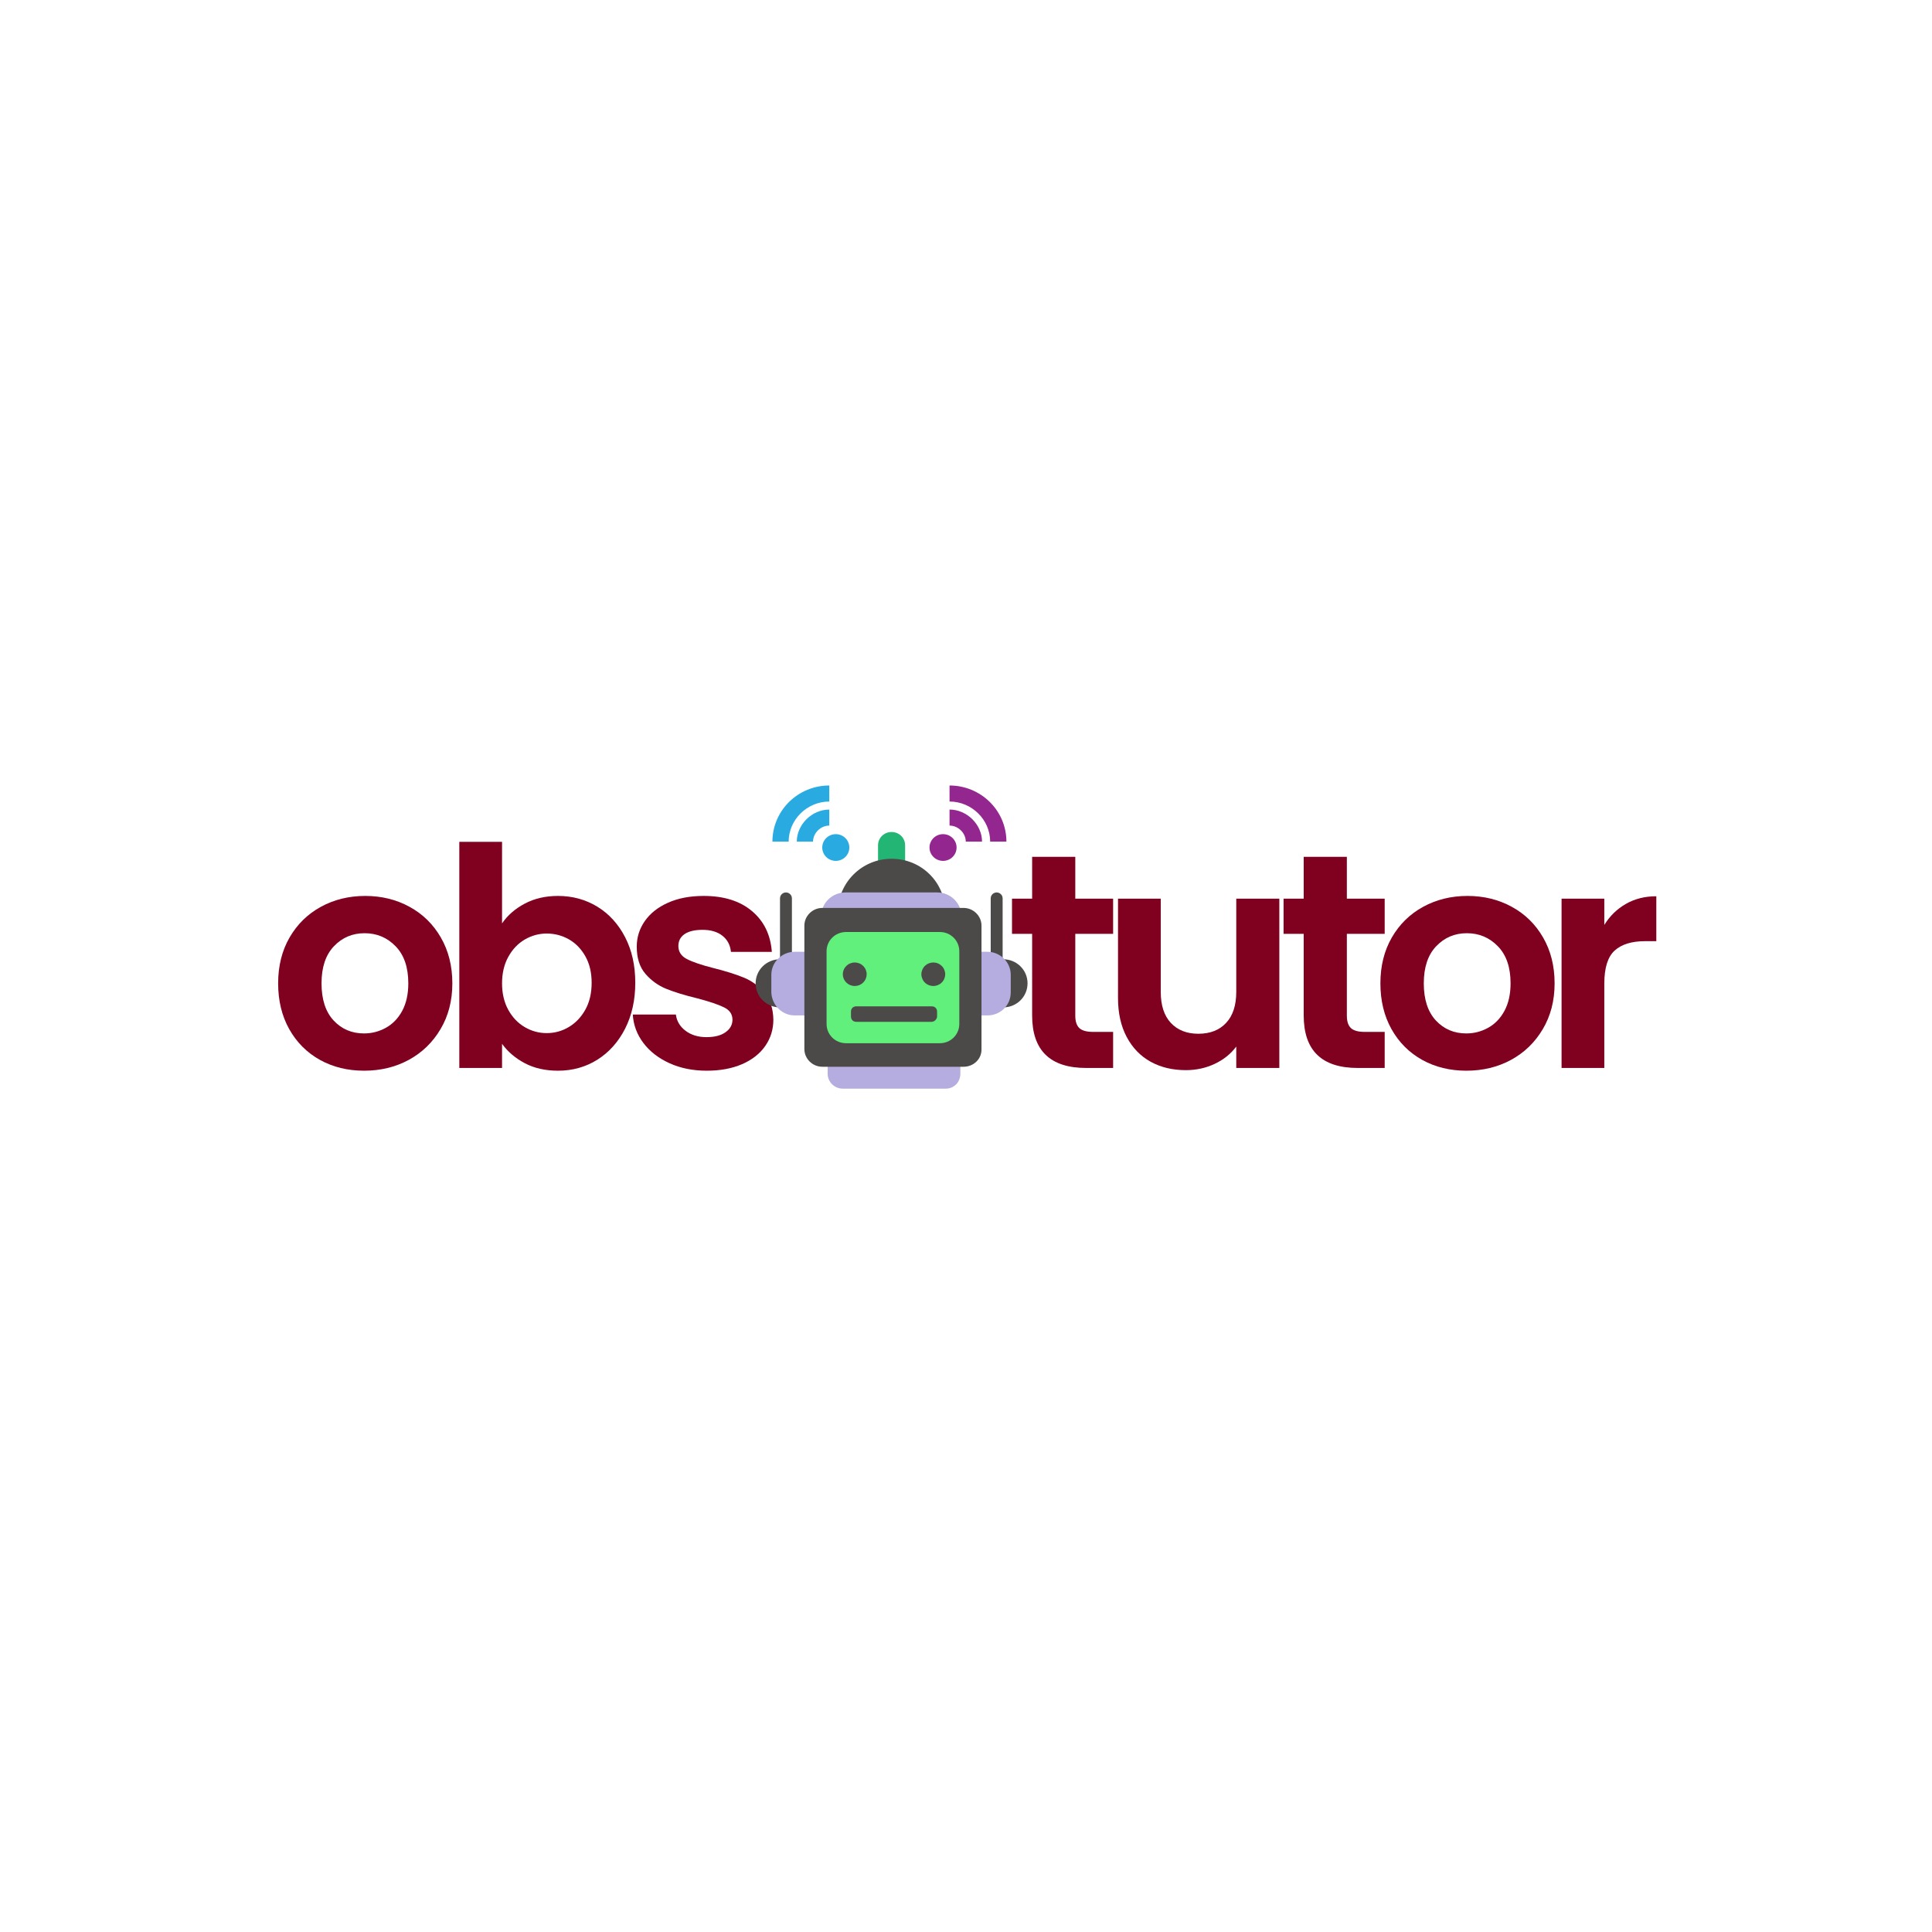 <svg xmlns="http://www.w3.org/2000/svg" xmlns:xlink="http://www.w3.org/1999/xlink" width="500" zoomAndPan="magnify" viewBox="0 0 375 375" height="500" preserveAspectRatio="xMidYMid meet" version="1.0"><defs><g/><clipPath id="ba68f4f1c0"><path d="M 146.668 186 L 152 186 L 152 196 L 146.668 196 Z M 146.668 186 " clip-rule="nonzero"/></clipPath><clipPath id="7210de275c"><path d="M 160 205 L 187 205 L 187 211.574 L 160 211.574 Z M 160 205 " clip-rule="nonzero"/></clipPath><clipPath id="7abbf6f05e"><path d="M 194 186 L 199.445 186 L 199.445 196 L 194 196 Z M 194 186 " clip-rule="nonzero"/></clipPath><clipPath id="bb9f217551"><path d="M 184 152.199 L 196 152.199 L 196 164 L 184 164 Z M 184 152.199 " clip-rule="nonzero"/></clipPath><clipPath id="471d0b444c"><path d="M 149 152.199 L 161 152.199 L 161 164 L 149 164 Z M 149 152.199 " clip-rule="nonzero"/></clipPath></defs><g fill="#800020" fill-opacity="1"><g transform="translate(51.971, 207.292)"><g><path d="M 18.688 0.531 C 15.52 0.531 12.672 -0.164 10.141 -1.562 C 7.609 -2.969 5.617 -4.957 4.172 -7.531 C 2.734 -10.102 2.016 -13.066 2.016 -16.422 C 2.016 -19.785 2.754 -22.754 4.234 -25.328 C 5.723 -27.898 7.75 -29.883 10.312 -31.281 C 12.883 -32.688 15.754 -33.391 18.922 -33.391 C 22.086 -33.391 24.953 -32.688 27.516 -31.281 C 30.086 -29.883 32.113 -27.898 33.594 -25.328 C 35.082 -22.754 35.828 -19.785 35.828 -16.422 C 35.828 -13.066 35.062 -10.102 33.531 -7.531 C 32.008 -4.957 29.953 -2.969 27.359 -1.562 C 24.773 -0.164 21.883 0.531 18.688 0.531 Z M 18.688 -6.703 C 20.188 -6.703 21.598 -7.066 22.922 -7.797 C 24.242 -8.523 25.301 -9.617 26.094 -11.078 C 26.883 -12.547 27.281 -14.328 27.281 -16.422 C 27.281 -19.547 26.457 -21.945 24.812 -23.625 C 23.176 -25.312 21.172 -26.156 18.797 -26.156 C 16.43 -26.156 14.445 -25.312 12.844 -23.625 C 11.238 -21.945 10.438 -19.547 10.438 -16.422 C 10.438 -13.305 11.219 -10.906 12.781 -9.219 C 14.344 -7.539 16.312 -6.703 18.688 -6.703 Z M 18.688 -6.703 "/></g></g></g><g fill="#800020" fill-opacity="1"><g transform="translate(85.057, 207.292)"><g><path d="M 12.391 -28.062 C 13.461 -29.633 14.938 -30.914 16.812 -31.906 C 18.688 -32.895 20.832 -33.391 23.25 -33.391 C 26.062 -33.391 28.602 -32.695 30.875 -31.312 C 33.145 -29.926 34.941 -27.957 36.266 -25.406 C 37.586 -22.863 38.25 -19.91 38.25 -16.547 C 38.25 -13.18 37.586 -10.203 36.266 -7.609 C 34.941 -5.023 33.145 -3.02 30.875 -1.594 C 28.602 -0.176 26.062 0.531 23.25 0.531 C 20.801 0.531 18.656 0.047 16.812 -0.922 C 14.977 -1.891 13.504 -3.145 12.391 -4.688 L 12.391 0 L 4.094 0 L 4.094 -43.891 L 12.391 -43.891 Z M 29.781 -16.547 C 29.781 -18.523 29.375 -20.234 28.562 -21.672 C 27.75 -23.117 26.68 -24.219 25.359 -24.969 C 24.035 -25.719 22.602 -26.094 21.062 -26.094 C 19.551 -26.094 18.133 -25.707 16.812 -24.938 C 15.488 -24.164 14.422 -23.047 13.609 -21.578 C 12.797 -20.117 12.391 -18.398 12.391 -16.422 C 12.391 -14.453 12.797 -12.734 13.609 -11.266 C 14.422 -9.805 15.488 -8.691 16.812 -7.922 C 18.133 -7.148 19.551 -6.766 21.062 -6.766 C 22.602 -6.766 24.035 -7.16 25.359 -7.953 C 26.68 -8.742 27.75 -9.867 28.562 -11.328 C 29.375 -12.785 29.781 -14.523 29.781 -16.547 Z M 29.781 -16.547 "/></g></g></g><g fill="#800020" fill-opacity="1"><g transform="translate(120.515, 207.292)"><g><path d="M 16.672 0.531 C 13.984 0.531 11.57 0.047 9.438 -0.922 C 7.301 -1.891 5.609 -3.203 4.359 -4.859 C 3.109 -6.523 2.426 -8.363 2.312 -10.375 L 10.672 -10.375 C 10.828 -9.113 11.445 -8.066 12.531 -7.234 C 13.625 -6.398 14.984 -5.984 16.609 -5.984 C 18.191 -5.984 19.426 -6.301 20.312 -6.938 C 21.207 -7.57 21.656 -8.383 21.656 -9.375 C 21.656 -10.438 21.109 -11.234 20.016 -11.766 C 18.93 -12.305 17.203 -12.891 14.828 -13.516 C 12.379 -14.109 10.375 -14.723 8.812 -15.359 C 7.25 -15.992 5.898 -16.961 4.766 -18.266 C 3.641 -19.566 3.078 -21.328 3.078 -23.547 C 3.078 -25.367 3.602 -27.031 4.656 -28.531 C 5.707 -30.031 7.207 -31.211 9.156 -32.078 C 11.113 -32.953 13.422 -33.391 16.078 -33.391 C 19.992 -33.391 23.113 -32.41 25.438 -30.453 C 27.77 -28.492 29.055 -25.852 29.297 -22.531 L 21.359 -22.531 C 21.234 -23.844 20.688 -24.883 19.719 -25.656 C 18.75 -26.426 17.457 -26.812 15.844 -26.812 C 14.332 -26.812 13.172 -26.535 12.359 -25.984 C 11.555 -25.43 11.156 -24.66 11.156 -23.672 C 11.156 -22.555 11.707 -21.711 12.812 -21.141 C 13.914 -20.566 15.633 -19.984 17.969 -19.391 C 20.344 -18.797 22.301 -18.18 23.844 -17.547 C 25.383 -16.922 26.719 -15.945 27.844 -14.625 C 28.969 -13.301 29.551 -11.551 29.594 -9.375 C 29.594 -7.477 29.066 -5.773 28.016 -4.266 C 26.973 -2.766 25.473 -1.586 23.516 -0.734 C 21.555 0.109 19.273 0.531 16.672 0.531 Z M 16.672 0.531 "/></g></g></g><g fill="#800020" fill-opacity="1"><g transform="translate(148.095, 207.292)"><g/></g></g><g fill="#800020" fill-opacity="1"><g transform="translate(157.462, 207.292)"><g/></g></g><g fill="#800020" fill-opacity="1"><g transform="translate(166.829, 207.292)"><g/></g></g><g fill="#800020" fill-opacity="1"><g transform="translate(176.196, 207.292)"><g/></g></g><g fill="#800020" fill-opacity="1"><g transform="translate(185.563, 207.292)"><g/></g></g><g fill="#800020" fill-opacity="1"><g transform="translate(194.946, 207.292)"><g><path d="M 13.766 -26.031 L 13.766 -10.141 C 13.766 -9.035 14.031 -8.234 14.562 -7.734 C 15.094 -7.242 15.992 -7 17.266 -7 L 21.109 -7 L 21.109 0 L 15.891 0 C 8.891 0 5.391 -3.398 5.391 -10.203 L 5.391 -26.031 L 1.484 -26.031 L 1.484 -32.859 L 5.391 -32.859 L 5.391 -40.984 L 13.766 -40.984 L 13.766 -32.859 L 21.109 -32.859 L 21.109 -26.031 Z M 13.766 -26.031 "/></g></g></g><g fill="#800020" fill-opacity="1"><g transform="translate(213.208, 207.292)"><g><path d="M 35.109 -32.859 L 35.109 0 L 26.75 0 L 26.75 -4.156 C 25.688 -2.727 24.289 -1.609 22.562 -0.797 C 20.844 0.016 18.977 0.422 16.969 0.422 C 14.395 0.422 12.117 -0.117 10.141 -1.203 C 8.16 -2.297 6.609 -3.898 5.484 -6.016 C 4.359 -8.129 3.797 -10.648 3.797 -13.578 L 3.797 -32.859 L 12.094 -32.859 L 12.094 -14.766 C 12.094 -12.16 12.742 -10.156 14.047 -8.75 C 15.359 -7.344 17.141 -6.641 19.391 -6.641 C 21.68 -6.641 23.477 -7.344 24.781 -8.75 C 26.094 -10.156 26.75 -12.16 26.75 -14.766 L 26.75 -32.859 Z M 35.109 -32.859 "/></g></g></g><g fill="#800020" fill-opacity="1"><g transform="translate(247.658, 207.292)"><g><path d="M 13.766 -26.031 L 13.766 -10.141 C 13.766 -9.035 14.031 -8.234 14.562 -7.734 C 15.094 -7.242 15.992 -7 17.266 -7 L 21.109 -7 L 21.109 0 L 15.891 0 C 8.891 0 5.391 -3.398 5.391 -10.203 L 5.391 -26.031 L 1.484 -26.031 L 1.484 -32.859 L 5.391 -32.859 L 5.391 -40.984 L 13.766 -40.984 L 13.766 -32.859 L 21.109 -32.859 L 21.109 -26.031 Z M 13.766 -26.031 "/></g></g></g><g fill="#800020" fill-opacity="1"><g transform="translate(265.919, 207.292)"><g><path d="M 18.688 0.531 C 15.52 0.531 12.672 -0.164 10.141 -1.562 C 7.609 -2.969 5.617 -4.957 4.172 -7.531 C 2.734 -10.102 2.016 -13.066 2.016 -16.422 C 2.016 -19.785 2.754 -22.754 4.234 -25.328 C 5.723 -27.898 7.75 -29.883 10.312 -31.281 C 12.883 -32.688 15.754 -33.391 18.922 -33.391 C 22.086 -33.391 24.953 -32.688 27.516 -31.281 C 30.086 -29.883 32.113 -27.898 33.594 -25.328 C 35.082 -22.754 35.828 -19.785 35.828 -16.422 C 35.828 -13.066 35.062 -10.102 33.531 -7.531 C 32.008 -4.957 29.953 -2.969 27.359 -1.562 C 24.773 -0.164 21.883 0.531 18.688 0.531 Z M 18.688 -6.703 C 20.188 -6.703 21.598 -7.066 22.922 -7.797 C 24.242 -8.523 25.301 -9.617 26.094 -11.078 C 26.883 -12.547 27.281 -14.328 27.281 -16.422 C 27.281 -19.547 26.457 -21.945 24.812 -23.625 C 23.176 -25.312 21.172 -26.156 18.797 -26.156 C 16.43 -26.156 14.445 -25.312 12.844 -23.625 C 11.238 -21.945 10.438 -19.547 10.438 -16.422 C 10.438 -13.305 11.219 -10.906 12.781 -9.219 C 14.344 -7.539 16.312 -6.703 18.688 -6.703 Z M 18.688 -6.703 "/></g></g></g><g fill="#800020" fill-opacity="1"><g transform="translate(299.005, 207.292)"><g><path d="M 12.391 -27.766 C 13.461 -29.504 14.859 -30.863 16.578 -31.844 C 18.297 -32.832 20.266 -33.328 22.484 -33.328 L 22.484 -24.609 L 20.281 -24.609 C 17.676 -24.609 15.707 -23.992 14.375 -22.766 C 13.051 -21.547 12.391 -19.414 12.391 -16.375 L 12.391 0 L 4.094 0 L 4.094 -32.859 L 12.391 -32.859 Z M 12.391 -27.766 "/></g></g></g><path fill="#22b573" d="M 175.684 170.836 L 170.426 170.836 L 170.426 164.09 C 170.426 162.637 171.582 161.492 173.055 161.492 C 174.527 161.492 175.684 162.637 175.684 164.09 Z M 175.684 170.836 " fill-opacity="1" fill-rule="nonzero"/><path fill="#4c4a49" d="M 162.648 176.957 C 162.648 171.352 167.273 166.684 173.055 166.684 C 178.836 166.684 183.465 171.25 183.465 176.957 Z M 162.648 176.957 " fill-opacity="1" fill-rule="nonzero"/><path fill="#b5addf" d="M 186.723 181.523 L 159.387 181.523 L 159.387 177.891 C 159.387 175.297 161.492 173.223 164.117 173.223 L 181.887 173.223 C 184.516 173.223 186.617 175.297 186.617 177.891 L 186.617 181.523 Z M 186.723 181.523 " fill-opacity="1" fill-rule="nonzero"/><g clip-path="url(#ba68f4f1c0)"><path fill="#4c4a49" d="M 151.398 195.535 C 148.77 195.535 146.668 193.461 146.668 190.863 C 146.668 188.27 148.77 186.195 151.398 186.195 Z M 151.398 195.535 " fill-opacity="1" fill-rule="nonzero"/></g><g clip-path="url(#7210de275c)"><path fill="#b5addf" d="M 183.57 211.309 L 163.594 211.309 C 162.016 211.309 160.648 210.066 160.648 208.406 L 160.648 205.289 L 186.406 205.289 L 186.406 208.406 C 186.406 210.066 185.145 211.309 183.57 211.309 Z M 183.57 211.309 " fill-opacity="1" fill-rule="nonzero"/></g><g clip-path="url(#7abbf6f05e)"><path fill="#4c4a49" d="M 194.715 195.535 C 197.34 195.535 199.445 193.461 199.445 190.863 C 199.445 188.27 197.34 186.195 194.715 186.195 Z M 194.715 195.535 " fill-opacity="1" fill-rule="nonzero"/></g><path fill="#4c4a49" d="M 194.609 193.977 L 192.297 193.977 L 192.297 174.363 C 192.297 173.738 192.82 173.223 193.453 173.223 C 194.082 173.223 194.609 173.738 194.609 174.363 Z M 194.609 193.977 " fill-opacity="1" fill-rule="nonzero"/><path fill="#b5addf" d="M 191.664 197.09 L 187.562 197.09 L 187.562 184.742 L 191.664 184.742 C 194.082 184.742 196.184 186.715 196.184 189.203 L 196.184 192.629 C 196.184 195.121 194.188 197.09 191.664 197.09 Z M 191.664 197.09 " fill-opacity="1" fill-rule="nonzero"/><path fill="#4c4a49" d="M 151.398 193.977 L 153.711 193.977 L 153.711 174.363 C 153.711 173.738 153.184 173.223 152.555 173.223 C 151.922 173.223 151.398 173.738 151.398 174.363 Z M 151.398 193.977 " fill-opacity="1" fill-rule="nonzero"/><path fill="#b5addf" d="M 154.234 197.09 L 158.336 197.09 L 158.336 184.742 L 154.234 184.742 C 151.816 184.742 149.715 186.715 149.715 189.203 L 149.715 192.629 C 149.82 195.121 151.816 197.09 154.234 197.09 Z M 154.234 197.09 " fill-opacity="1" fill-rule="nonzero"/><path fill="#4c4a49" d="M 187.039 207.055 L 159.598 207.055 C 157.707 207.055 156.129 205.5 156.129 203.629 L 156.129 179.656 C 156.129 177.789 157.707 176.23 159.598 176.23 L 187.039 176.23 C 188.93 176.23 190.508 177.789 190.508 179.656 L 190.508 203.734 C 190.508 205.602 188.93 207.055 187.039 207.055 Z M 187.039 207.055 " fill-opacity="1" fill-rule="nonzero"/><path fill="#60f07b" d="M 182.414 202.488 L 164.223 202.488 C 162.121 202.488 160.438 200.828 160.438 198.754 L 160.438 184.637 C 160.438 182.562 162.121 180.902 164.223 180.902 L 182.414 180.902 C 184.516 180.902 186.199 182.562 186.199 184.637 L 186.199 198.754 C 186.199 200.828 184.516 202.488 182.414 202.488 Z M 182.414 202.488 " fill-opacity="1" fill-rule="nonzero"/><path fill="#4c4a49" d="M 168.219 189.102 C 168.219 189.402 168.16 189.695 168.043 189.973 C 167.926 190.254 167.758 190.5 167.543 190.715 C 167.324 190.93 167.074 191.094 166.793 191.211 C 166.508 191.324 166.211 191.383 165.906 191.383 C 165.598 191.383 165.305 191.324 165.02 191.211 C 164.738 191.094 164.488 190.93 164.27 190.715 C 164.055 190.5 163.887 190.254 163.77 189.973 C 163.652 189.695 163.594 189.402 163.594 189.102 C 163.594 188.797 163.652 188.508 163.77 188.227 C 163.887 187.945 164.055 187.699 164.27 187.484 C 164.488 187.273 164.738 187.105 165.02 186.992 C 165.305 186.875 165.598 186.816 165.906 186.816 C 166.211 186.816 166.508 186.875 166.793 186.992 C 167.074 187.105 167.324 187.273 167.543 187.484 C 167.758 187.699 167.926 187.945 168.043 188.227 C 168.16 188.508 168.219 188.797 168.219 189.102 Z M 168.219 189.102 " fill-opacity="1" fill-rule="nonzero"/><path fill="#4c4a49" d="M 183.465 189.102 C 183.465 189.402 183.406 189.695 183.289 189.973 C 183.172 190.254 183.004 190.5 182.785 190.715 C 182.57 190.93 182.32 191.094 182.035 191.211 C 181.754 191.324 181.457 191.383 181.152 191.383 C 180.844 191.383 180.551 191.324 180.266 191.211 C 179.98 191.094 179.73 190.93 179.516 190.715 C 179.297 190.5 179.133 190.254 179.016 189.973 C 178.898 189.695 178.836 189.402 178.836 189.102 C 178.836 188.797 178.898 188.508 179.016 188.227 C 179.133 187.945 179.297 187.699 179.516 187.484 C 179.73 187.273 179.98 187.105 180.266 186.992 C 180.551 186.875 180.844 186.816 181.152 186.816 C 181.457 186.816 181.754 186.875 182.035 186.992 C 182.32 187.105 182.57 187.273 182.785 187.484 C 183.004 187.699 183.172 187.945 183.289 188.227 C 183.406 188.508 183.465 188.797 183.465 189.102 Z M 183.465 189.102 " fill-opacity="1" fill-rule="nonzero"/><path fill="#4c4a49" d="M 180.836 198.336 L 166.223 198.336 C 165.59 198.336 165.172 197.922 165.172 197.301 L 165.172 196.363 C 165.172 195.742 165.59 195.328 166.223 195.328 L 180.836 195.328 C 181.465 195.328 181.887 195.742 181.887 196.363 L 181.887 197.301 C 181.887 197.816 181.359 198.336 180.836 198.336 Z M 180.836 198.336 " fill-opacity="1" fill-rule="nonzero"/><g clip-path="url(#bb9f217551)"><path fill="#93278f" d="M 184.305 155.578 C 188.617 155.578 192.191 159.105 192.191 163.363 L 195.344 163.363 C 195.344 157.344 190.402 152.465 184.305 152.465 Z M 184.305 155.578 " fill-opacity="1" fill-rule="nonzero"/></g><path fill="#93278f" d="M 184.305 160.246 C 185.988 160.246 187.457 161.699 187.457 163.363 L 190.613 163.363 C 190.613 160.039 187.668 157.133 184.305 157.133 Z M 184.305 160.246 " fill-opacity="1" fill-rule="nonzero"/><path fill="#93278f" d="M 185.672 164.504 C 185.672 164.848 185.605 165.18 185.473 165.496 C 185.34 165.812 185.148 166.094 184.902 166.336 C 184.656 166.582 184.371 166.77 184.051 166.898 C 183.727 167.031 183.391 167.098 183.043 167.098 C 182.695 167.098 182.359 167.031 182.039 166.898 C 181.715 166.77 181.43 166.582 181.184 166.336 C 180.938 166.094 180.75 165.812 180.613 165.496 C 180.48 165.18 180.414 164.848 180.414 164.504 C 180.414 164.16 180.48 163.828 180.613 163.512 C 180.75 163.191 180.938 162.91 181.184 162.668 C 181.43 162.426 181.715 162.238 182.039 162.105 C 182.359 161.973 182.695 161.91 183.043 161.91 C 183.391 161.91 183.727 161.973 184.051 162.105 C 184.371 162.238 184.656 162.426 184.902 162.668 C 185.148 162.91 185.34 163.191 185.473 163.512 C 185.605 163.828 185.672 164.16 185.672 164.504 Z M 185.672 164.504 " fill-opacity="1" fill-rule="nonzero"/><g clip-path="url(#471d0b444c)"><path fill="#29abe2" d="M 160.965 155.578 C 156.652 155.578 153.078 159.105 153.078 163.363 L 149.926 163.363 C 149.926 157.344 154.867 152.465 160.965 152.465 Z M 160.965 155.578 " fill-opacity="1" fill-rule="nonzero"/></g><path fill="#29abe2" d="M 160.965 160.246 C 159.281 160.246 157.812 161.699 157.812 163.363 L 154.656 163.363 C 154.656 160.039 157.602 157.133 160.965 157.133 Z M 160.965 160.246 " fill-opacity="1" fill-rule="nonzero"/><path fill="#29abe2" d="M 164.855 164.504 C 164.855 164.848 164.789 165.18 164.656 165.496 C 164.52 165.812 164.332 166.094 164.086 166.336 C 163.84 166.582 163.555 166.77 163.23 166.898 C 162.91 167.031 162.574 167.098 162.227 167.098 C 161.879 167.098 161.543 167.031 161.219 166.898 C 160.898 166.77 160.613 166.582 160.367 166.336 C 160.121 166.094 159.93 165.812 159.797 165.496 C 159.664 165.18 159.598 164.848 159.598 164.504 C 159.598 164.16 159.664 163.828 159.797 163.512 C 159.93 163.191 160.121 162.91 160.367 162.668 C 160.613 162.426 160.898 162.238 161.219 162.105 C 161.543 161.973 161.879 161.91 162.227 161.91 C 162.574 161.91 162.91 161.973 163.23 162.105 C 163.555 162.238 163.84 162.426 164.086 162.668 C 164.332 162.91 164.52 163.191 164.656 163.512 C 164.789 163.828 164.855 164.16 164.855 164.504 Z M 164.855 164.504 " fill-opacity="1" fill-rule="nonzero"/></svg>
